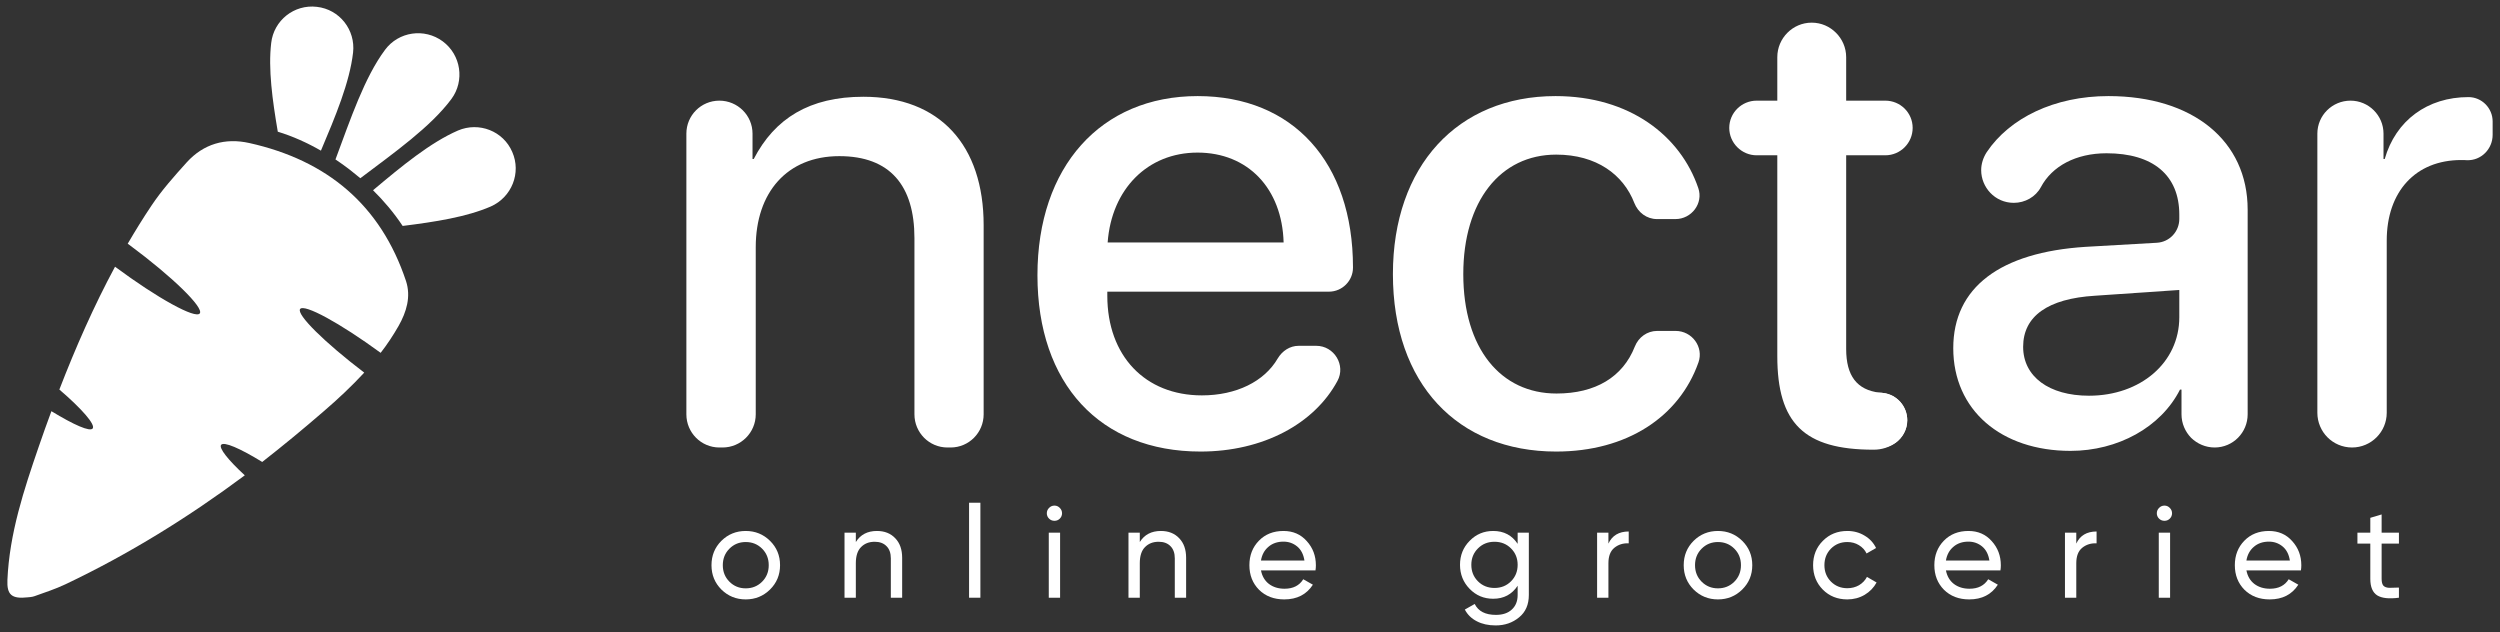 <svg width="269" height="68" viewBox="0 0 269 68" fill="none" xmlns="http://www.w3.org/2000/svg">
<rect x="0" y="0" width="269" height="68" fill="#333333" stroke="none"/>
<path fill-rule="evenodd" clip-rule="evenodd" d="M37.991 5.651C38.264 3.212 36.534 1.009 34.095 0.736C31.655 0.445 29.453 2.192 29.18 4.632C28.852 7.417 29.307 10.748 29.89 14.171C31.51 14.662 33.075 15.373 34.532 16.21C36.097 12.514 37.627 8.855 37.991 5.651ZM55.121 16.356C54.157 14.098 51.535 13.079 49.278 14.044C46.31 15.336 43.234 17.867 40.139 20.47C41.304 21.617 42.396 22.909 43.325 24.311C46.838 23.874 50.206 23.346 52.809 22.218C55.067 21.216 56.104 18.595 55.121 16.356ZM47.639 4.45C45.673 2.993 42.888 3.394 41.431 5.36C39.21 8.345 37.718 12.806 36.097 17.157C36.644 17.521 37.153 17.885 37.645 18.267C38.009 18.558 38.391 18.868 38.773 19.177C42.487 16.374 46.347 13.643 48.568 10.658C50.024 8.691 49.605 5.906 47.639 4.45Z" fill="white"/>
<path d="M39.192 40.095C37.827 41.569 36.37 42.935 34.823 44.264C32.657 46.139 30.454 47.959 28.215 49.707C25.812 48.232 24.082 47.486 23.791 47.868C23.536 48.214 24.537 49.488 26.34 51.145C20.296 55.642 13.906 59.61 7.042 62.869C5.968 63.379 4.84 63.743 3.729 64.143C3.438 64.252 3.128 64.252 3.001 64.271C1.253 64.471 0.725 63.998 0.798 62.395C1.017 57.407 2.564 52.729 4.166 48.068C4.603 46.794 5.058 45.52 5.531 44.245C7.953 45.72 9.682 46.484 9.973 46.102C10.283 45.684 8.827 44.009 6.387 41.915C8.135 37.4 10.083 32.958 12.377 28.698C16.964 32.103 21.042 34.342 21.497 33.723C21.952 33.104 18.584 29.809 13.942 26.368L13.742 26.223C14.543 24.857 15.38 23.492 16.272 22.163C17.383 20.488 18.748 18.959 20.095 17.466C21.898 15.482 24.228 14.808 26.831 15.391C35.169 17.248 40.958 22.035 43.689 30.246C44.235 31.921 43.743 33.559 42.888 35.07C42.305 36.09 41.668 37.054 40.958 37.965C36.552 34.742 32.729 32.667 32.292 33.25C31.874 33.832 34.914 36.836 39.192 40.095Z" fill="white"/>
<path d="M92.896 10.411C87.125 10.411 83.375 12.723 81.1 17.111H80.972V14.38C80.972 12.414 79.37 10.83 77.404 10.83C75.438 10.83 73.854 12.414 73.854 14.38V44.582C73.854 46.548 75.438 48.15 77.404 48.15H77.75C79.716 48.15 81.318 46.548 81.318 44.582V26.596C81.318 20.715 84.686 16.801 90.311 16.801C95.772 16.801 98.394 19.969 98.394 25.631V44.582C98.394 46.548 99.978 48.15 101.944 48.15H102.29C104.256 48.15 105.84 46.548 105.84 44.582V24.229C105.84 15.636 101.143 10.411 92.896 10.411Z" fill="white"/>
<path d="M128.869 10.339C118.437 10.339 111.629 17.948 111.629 29.617C111.629 41.305 118.365 48.587 129.178 48.587C135.878 48.587 141.412 45.62 143.906 40.995C144.834 39.302 143.56 37.209 141.63 37.209H139.737C138.79 37.209 137.971 37.755 137.48 38.574C136.042 41.05 133.02 42.543 129.324 42.543C123.207 42.543 119.147 38.283 119.147 31.82V31.383H142.996C144.416 31.383 145.581 30.218 145.581 28.798V28.762C145.581 17.457 139.118 10.339 128.869 10.339ZM119.184 26.086C119.603 20.351 123.48 16.419 128.851 16.419C134.276 16.419 137.953 20.278 138.117 26.086H119.184Z" fill="white"/>
<path d="M180.297 35.607H178.313C177.239 35.607 176.311 36.28 175.91 37.282C174.617 40.577 171.668 42.343 167.481 42.343C161.492 42.343 157.45 37.518 157.45 29.49C157.45 21.644 161.437 16.637 167.445 16.637C171.778 16.637 174.672 18.786 175.855 21.844C176.256 22.863 177.184 23.573 178.295 23.573H180.279C182.009 23.573 183.301 21.881 182.737 20.242C180.825 14.617 175.364 10.339 167.372 10.339C156.831 10.339 149.877 17.875 149.877 29.49C149.877 41.305 156.85 48.587 167.445 48.587C175.036 48.587 180.68 44.873 182.755 38.993C183.338 37.336 182.063 35.607 180.297 35.607Z" fill="white"/>
<path d="M202.653 42.288C202.525 42.27 202.38 42.252 202.252 42.252C199.795 41.96 198.648 40.431 198.648 37.555V16.71H202.853C204.491 16.71 205.802 15.381 205.802 13.761C205.802 12.141 204.491 10.83 202.853 10.83H198.648V6.152C198.648 5.132 198.229 4.204 197.555 3.53C196.882 2.856 195.972 2.438 194.934 2.438C192.895 2.438 191.238 4.113 191.238 6.152V10.83H189.017C187.397 10.83 186.068 12.141 186.068 13.761C186.068 15.381 187.397 16.71 189.017 16.71H191.238V38.319C191.238 45.529 194.115 48.387 201.579 48.387C201.597 48.387 201.615 48.387 201.615 48.387C202.471 48.387 203.254 48.132 203.909 47.677C203.927 47.677 203.945 47.658 203.945 47.658C204.71 47.112 205.22 46.22 205.22 45.219C205.22 43.726 204.109 42.47 202.653 42.288Z" fill="white"/>
<path d="M226.865 10.339C221.04 10.339 216.234 12.705 213.776 16.364C213.375 16.983 213.175 17.657 213.175 18.312C213.175 20.133 214.632 21.826 216.689 21.826C217.89 21.826 219.037 21.189 219.601 20.133C220.803 17.875 223.37 16.492 226.665 16.492C231.653 16.492 234.493 18.84 234.493 23.1V23.555C234.493 24.921 233.437 26.049 232.072 26.122L224.426 26.559C215.214 27.142 210.171 30.928 210.171 37.464C210.171 44.127 215.323 48.514 222.787 48.514C227.866 48.514 232.509 45.984 234.566 41.924H234.73V44.582C234.73 45.565 235.13 46.457 235.767 47.112C236.423 47.749 237.315 48.15 238.298 48.15C240.264 48.15 241.848 46.548 241.848 44.582V22.554C241.848 15.163 235.968 10.339 226.865 10.339ZM234.493 34.132C234.493 39.029 230.306 42.579 224.772 42.579C220.475 42.579 217.69 40.522 217.69 37.318C217.69 34.023 220.348 32.13 225.427 31.82L234.493 31.201V34.132Z" fill="white"/>
<path d="M265.605 10.448C261.199 10.448 257.777 12.96 256.594 17.111H256.466V14.38C256.466 12.414 254.864 10.83 252.916 10.83C250.95 10.83 249.348 12.414 249.348 14.38V44.418C249.348 45.437 249.767 46.384 250.44 47.058C251.114 47.731 252.042 48.15 253.08 48.15C255.137 48.15 256.812 46.475 256.812 44.418V25.886C256.812 20.624 259.907 17.22 264.822 17.22C265.022 17.22 265.241 17.22 265.441 17.238C266.97 17.293 268.208 16.037 268.208 14.508V13.069C268.208 11.631 267.043 10.448 265.605 10.448Z" fill="white"/>
<path d="M205.22 45.219C205.22 46.22 204.71 47.112 203.945 47.658C203.945 47.658 203.927 47.677 203.909 47.677C203.436 48.004 202.871 48.186 202.252 48.186C200.596 48.186 199.267 46.857 199.267 45.219C199.267 43.581 200.596 42.252 202.252 42.252C202.38 42.252 202.525 42.27 202.653 42.288C204.109 42.47 205.22 43.726 205.22 45.219Z" fill="white"/>
<path d="M82.856 63.432C82.137 64.141 81.265 64.496 80.238 64.496C79.211 64.496 78.339 64.141 77.62 63.432C76.911 62.722 76.556 61.85 76.556 60.814C76.556 59.778 76.911 58.905 77.62 58.196C78.339 57.486 79.211 57.132 80.238 57.132C81.265 57.132 82.137 57.486 82.856 58.196C83.575 58.905 83.934 59.778 83.934 60.814C83.934 61.85 83.575 62.722 82.856 63.432ZM80.238 63.306C80.938 63.306 81.526 63.068 82.002 62.592C82.478 62.116 82.716 61.523 82.716 60.814C82.716 60.105 82.478 59.512 82.002 59.036C81.526 58.56 80.938 58.322 80.238 58.322C79.547 58.322 78.964 58.56 78.488 59.036C78.012 59.512 77.774 60.105 77.774 60.814C77.774 61.523 78.012 62.116 78.488 62.592C78.964 63.068 79.547 63.306 80.238 63.306Z" fill="white"/>
<path d="M94.356 57.132C95.177 57.132 95.835 57.393 96.33 57.916C96.825 58.429 97.072 59.129 97.072 60.016V64.314H95.854V60.086C95.854 59.517 95.7 59.078 95.392 58.77C95.084 58.453 94.659 58.294 94.118 58.294C93.511 58.294 93.021 58.485 92.648 58.868C92.275 59.241 92.088 59.82 92.088 60.604V64.314H90.87V57.314H92.088V58.322C92.582 57.529 93.338 57.132 94.356 57.132Z" fill="white"/>
<path d="M104.272 64.314V54.094H105.49V64.314H104.272Z" fill="white"/>
<path d="M113.464 56.04C113.231 56.04 113.035 55.961 112.876 55.802C112.718 55.643 112.638 55.452 112.638 55.228C112.638 55.004 112.718 54.812 112.876 54.654C113.035 54.486 113.231 54.402 113.464 54.402C113.688 54.402 113.88 54.486 114.038 54.654C114.197 54.812 114.276 55.004 114.276 55.228C114.276 55.452 114.197 55.643 114.038 55.802C113.88 55.961 113.688 56.04 113.464 56.04ZM112.848 64.314V57.314H114.066V64.314H112.848Z" fill="white"/>
<path d="M124.91 57.132C125.732 57.132 126.39 57.393 126.884 57.916C127.379 58.429 127.626 59.129 127.626 60.016V64.314H126.408V60.086C126.408 59.517 126.254 59.078 125.946 58.77C125.638 58.453 125.214 58.294 124.672 58.294C124.066 58.294 123.576 58.485 123.202 58.868C122.829 59.241 122.642 59.82 122.642 60.604V64.314H121.424V57.314H122.642V58.322C123.137 57.529 123.893 57.132 124.91 57.132Z" fill="white"/>
<path d="M135.681 61.374C135.802 61.999 136.087 62.484 136.535 62.83C136.992 63.175 137.552 63.348 138.215 63.348C139.139 63.348 139.811 63.007 140.231 62.326L141.267 62.914C140.585 63.968 139.559 64.496 138.187 64.496C137.076 64.496 136.171 64.15 135.471 63.46C134.78 62.76 134.435 61.878 134.435 60.814C134.435 59.759 134.775 58.882 135.457 58.182C136.138 57.482 137.02 57.132 138.103 57.132C139.129 57.132 139.965 57.496 140.609 58.224C141.262 58.943 141.589 59.81 141.589 60.828C141.589 61.005 141.575 61.187 141.547 61.374H135.681ZM138.103 58.28C137.449 58.28 136.908 58.467 136.479 58.84C136.049 59.204 135.783 59.694 135.681 60.31H140.357C140.254 59.647 139.993 59.143 139.573 58.798C139.153 58.453 138.663 58.28 138.103 58.28Z" fill="white"/>
<path d="M163.299 57.314H164.503V64.02C164.503 65.056 164.153 65.859 163.453 66.428C162.753 67.007 161.913 67.296 160.933 67.296C160.149 67.296 159.472 67.147 158.903 66.848C158.334 66.558 157.904 66.138 157.615 65.588L158.679 64.986C159.062 65.77 159.822 66.162 160.961 66.162C161.689 66.162 162.258 65.971 162.669 65.588C163.089 65.205 163.299 64.683 163.299 64.02V63.026C162.683 63.959 161.806 64.426 160.667 64.426C159.668 64.426 158.824 64.071 158.133 63.362C157.442 62.653 157.097 61.789 157.097 60.772C157.097 59.755 157.442 58.896 158.133 58.196C158.824 57.486 159.668 57.132 160.667 57.132C161.815 57.132 162.692 57.594 163.299 58.518V57.314ZM159.029 62.55C159.505 63.026 160.098 63.264 160.807 63.264C161.516 63.264 162.109 63.026 162.585 62.55C163.061 62.074 163.299 61.481 163.299 60.772C163.299 60.072 163.061 59.484 162.585 59.008C162.109 58.532 161.516 58.294 160.807 58.294C160.098 58.294 159.505 58.532 159.029 59.008C158.553 59.484 158.315 60.072 158.315 60.772C158.315 61.481 158.553 62.074 159.029 62.55Z" fill="white"/>
<path d="M173.066 58.49C173.468 57.622 174.196 57.188 175.25 57.188V58.462C174.653 58.434 174.14 58.593 173.71 58.938C173.281 59.283 173.066 59.839 173.066 60.604V64.314H171.848V57.314H173.066V58.49Z" fill="white"/>
<path d="M187.467 63.432C186.749 64.141 185.876 64.496 184.849 64.496C183.823 64.496 182.95 64.141 182.231 63.432C181.522 62.722 181.167 61.85 181.167 60.814C181.167 59.778 181.522 58.905 182.231 58.196C182.95 57.486 183.823 57.132 184.849 57.132C185.876 57.132 186.749 57.486 187.467 58.196C188.186 58.905 188.545 59.778 188.545 60.814C188.545 61.85 188.186 62.722 187.467 63.432ZM184.849 63.306C185.549 63.306 186.137 63.068 186.613 62.592C187.089 62.116 187.327 61.523 187.327 60.814C187.327 60.105 187.089 59.512 186.613 59.036C186.137 58.56 185.549 58.322 184.849 58.322C184.159 58.322 183.575 58.56 183.099 59.036C182.623 59.512 182.385 60.105 182.385 60.814C182.385 61.523 182.623 62.116 183.099 62.592C183.575 63.068 184.159 63.306 184.849 63.306Z" fill="white"/>
<path d="M198.771 64.496C197.716 64.496 196.839 64.146 196.139 63.446C195.439 62.736 195.089 61.859 195.089 60.814C195.089 59.769 195.439 58.896 196.139 58.196C196.839 57.486 197.716 57.132 198.771 57.132C199.462 57.132 200.082 57.3 200.633 57.636C201.184 57.962 201.594 58.406 201.865 58.966L200.843 59.554C200.666 59.181 200.39 58.882 200.017 58.658C199.653 58.434 199.238 58.322 198.771 58.322C198.071 58.322 197.483 58.56 197.007 59.036C196.54 59.512 196.307 60.105 196.307 60.814C196.307 61.514 196.54 62.102 197.007 62.578C197.483 63.054 198.071 63.292 198.771 63.292C199.238 63.292 199.658 63.184 200.031 62.97C200.404 62.746 200.689 62.447 200.885 62.074L201.921 62.676C201.622 63.227 201.193 63.67 200.633 64.006C200.073 64.332 199.452 64.496 198.771 64.496Z" fill="white"/>
<path d="M209.382 61.374C209.503 61.999 209.788 62.484 210.236 62.83C210.693 63.175 211.253 63.348 211.916 63.348C212.84 63.348 213.512 63.007 213.932 62.326L214.968 62.914C214.287 63.968 213.26 64.496 211.888 64.496C210.777 64.496 209.872 64.15 209.172 63.46C208.481 62.76 208.136 61.878 208.136 60.814C208.136 59.759 208.477 58.882 209.158 58.182C209.839 57.482 210.721 57.132 211.804 57.132C212.831 57.132 213.666 57.496 214.31 58.224C214.963 58.943 215.29 59.81 215.29 60.828C215.29 61.005 215.276 61.187 215.248 61.374H209.382ZM211.804 58.28C211.151 58.28 210.609 58.467 210.18 58.84C209.751 59.204 209.485 59.694 209.382 60.31H214.058C213.955 59.647 213.694 59.143 213.274 58.798C212.854 58.453 212.364 58.28 211.804 58.28Z" fill="white"/>
<path d="M223.408 58.49C223.809 57.622 224.537 57.188 225.592 57.188V58.462C224.995 58.434 224.481 58.593 224.052 58.938C223.623 59.283 223.408 59.839 223.408 60.604V64.314H222.19V57.314H223.408V58.49Z" fill="white"/>
<path d="M232.9 56.04C232.667 56.04 232.471 55.961 232.312 55.802C232.153 55.643 232.074 55.452 232.074 55.228C232.074 55.004 232.153 54.812 232.312 54.654C232.471 54.486 232.667 54.402 232.9 54.402C233.124 54.402 233.315 54.486 233.474 54.654C233.633 54.812 233.712 55.004 233.712 55.228C233.712 55.452 233.633 55.643 233.474 55.802C233.315 55.961 233.124 56.04 232.9 56.04ZM232.284 64.314V57.314H233.502V64.314H232.284Z" fill="white"/>
<path d="M241.714 61.374C241.835 61.999 242.12 62.484 242.568 62.83C243.025 63.175 243.585 63.348 244.248 63.348C245.172 63.348 245.844 63.007 246.264 62.326L247.3 62.914C246.619 63.968 245.592 64.496 244.22 64.496C243.109 64.496 242.204 64.15 241.504 63.46C240.813 62.76 240.468 61.878 240.468 60.814C240.468 59.759 240.809 58.882 241.49 58.182C242.171 57.482 243.053 57.132 244.136 57.132C245.163 57.132 245.998 57.496 246.642 58.224C247.295 58.943 247.622 59.81 247.622 60.828C247.622 61.005 247.608 61.187 247.58 61.374H241.714ZM244.136 58.28C243.483 58.28 242.941 58.467 242.512 58.84C242.083 59.204 241.817 59.694 241.714 60.31H246.39C246.287 59.647 246.026 59.143 245.606 58.798C245.186 58.453 244.696 58.28 244.136 58.28Z" fill="white"/>
<path d="M258.125 58.49H256.263V62.284C256.263 62.629 256.328 62.877 256.459 63.026C256.599 63.166 256.809 63.24 257.089 63.25C257.369 63.25 257.714 63.24 258.125 63.222V64.314C257.061 64.454 256.282 64.37 255.787 64.062C255.292 63.745 255.045 63.152 255.045 62.284V58.49H253.659V57.314H255.045V55.718L256.263 55.354V57.314H258.125V58.49Z" fill="white"/>
</svg>
